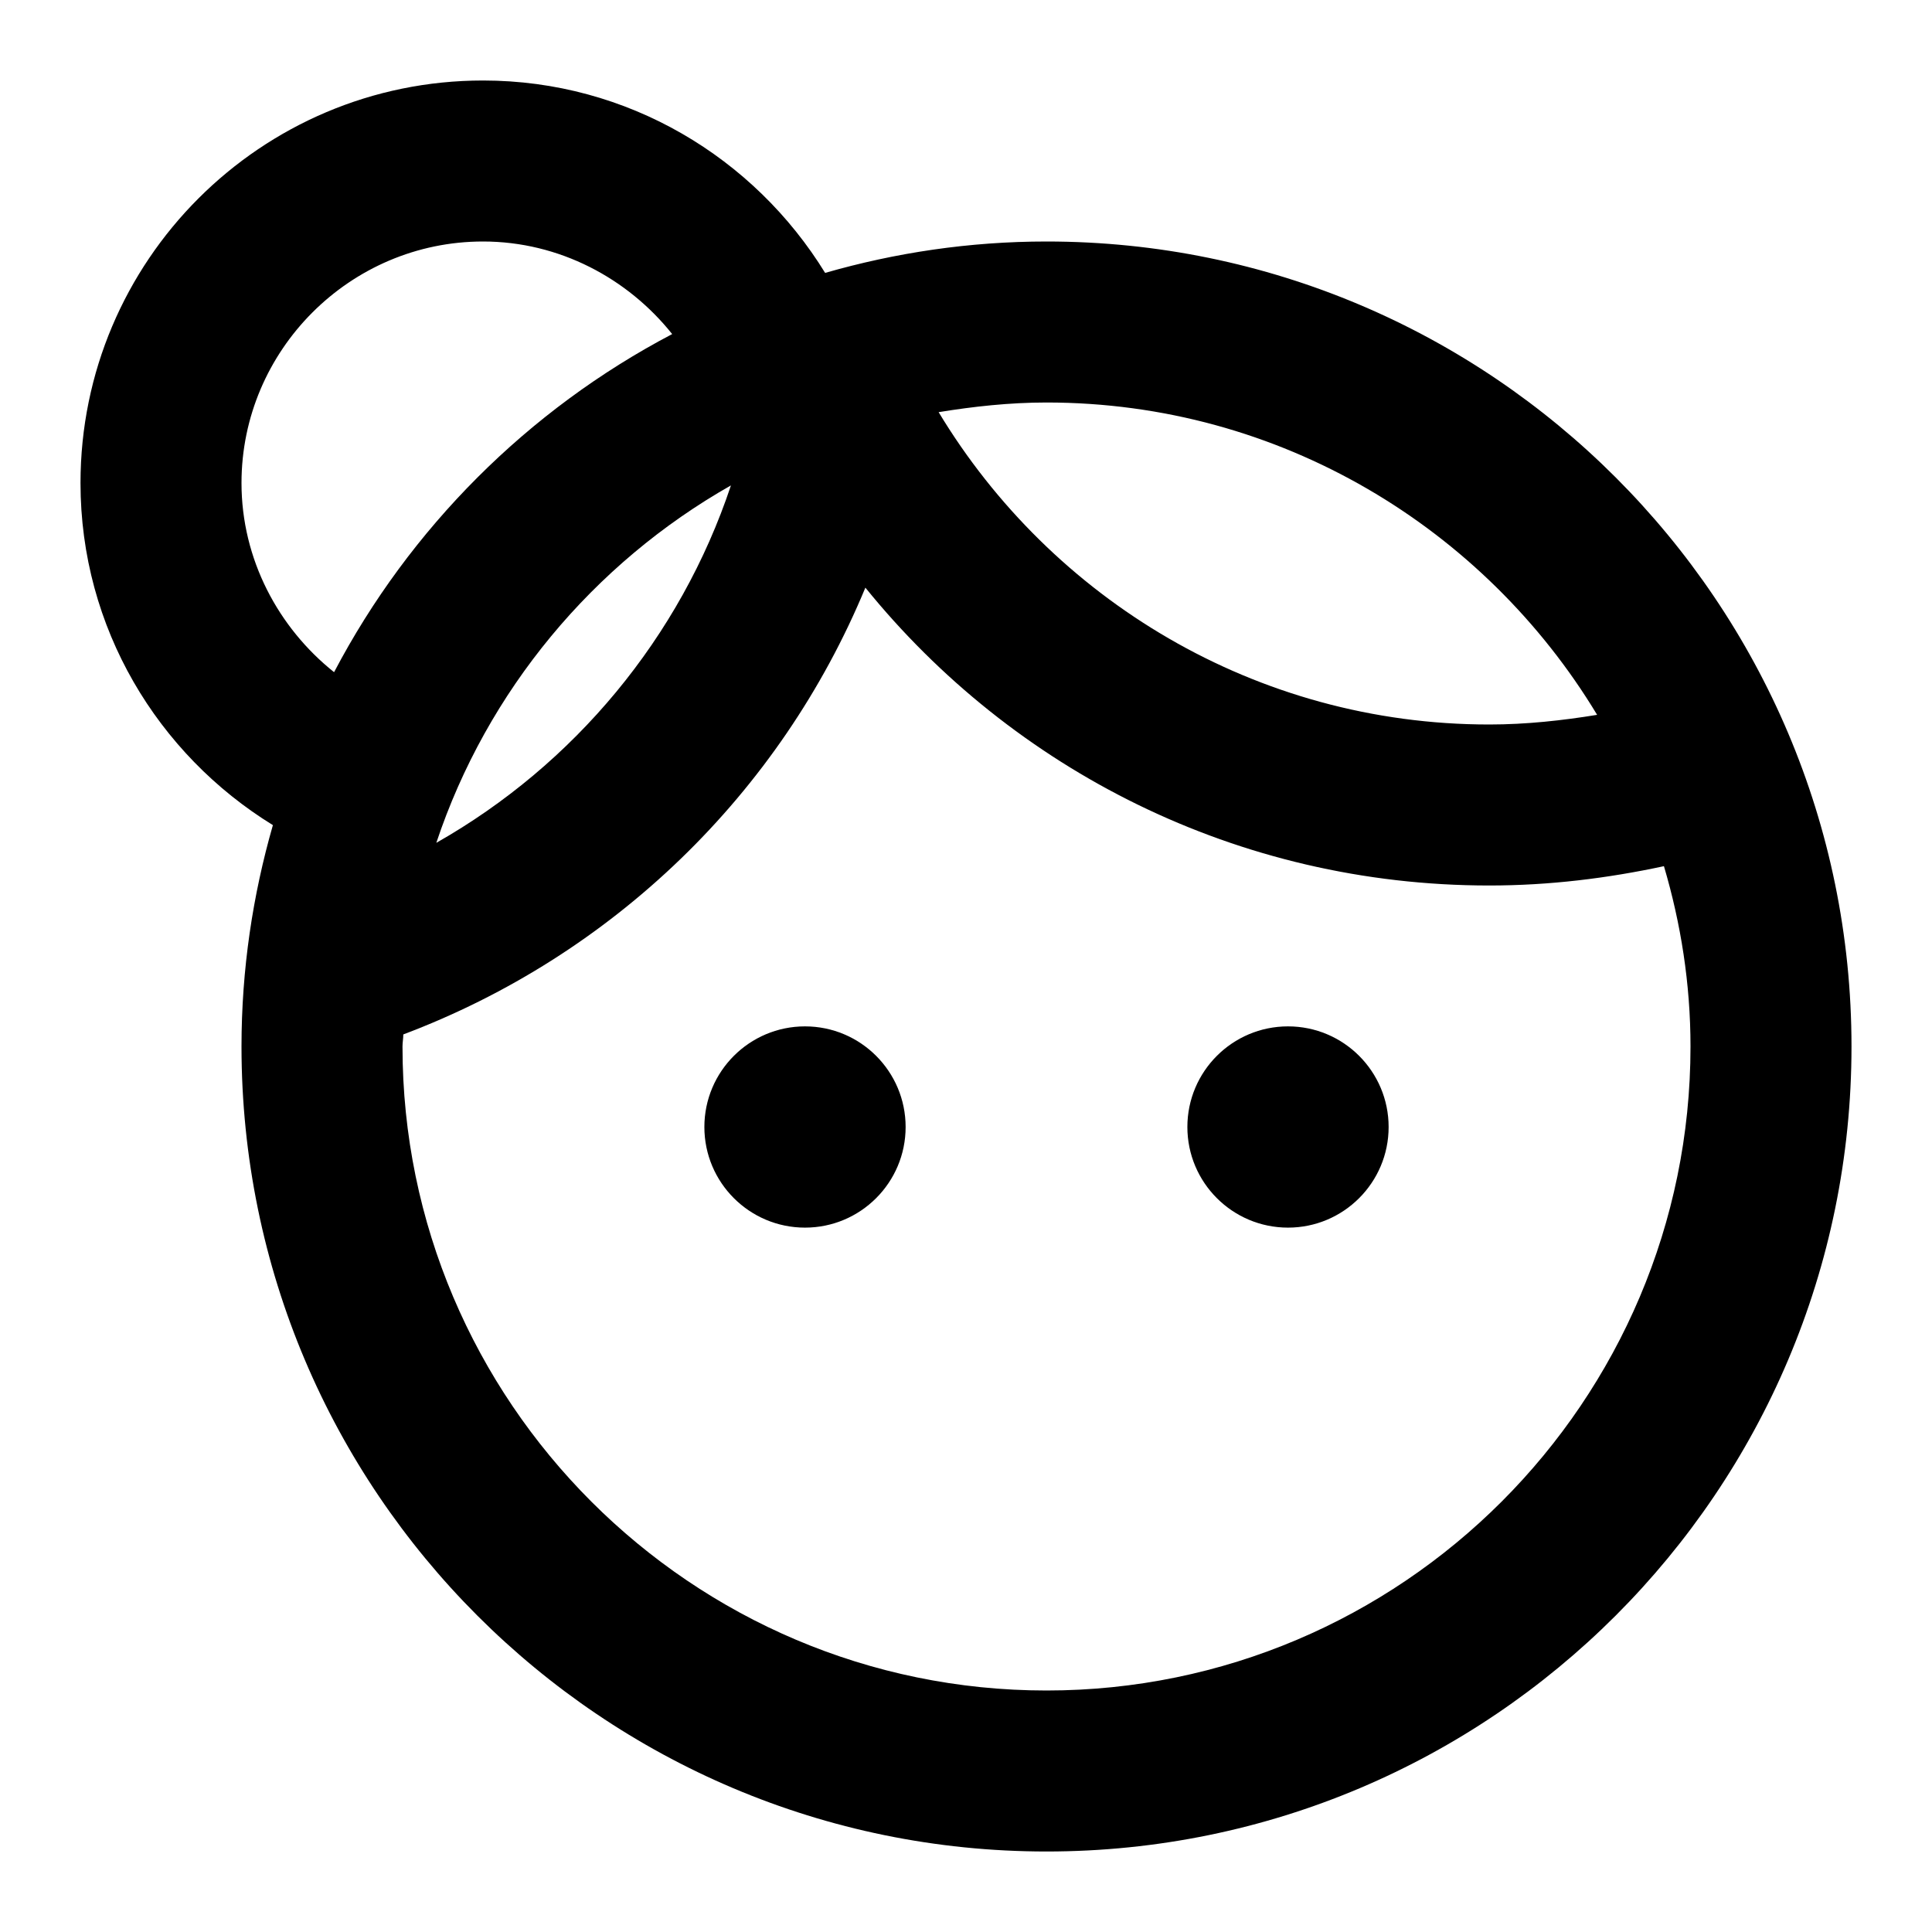 <svg width="24" height="24" viewBox="0 0 24 24" fill="none" xmlns="http://www.w3.org/2000/svg">
<path d="M13 3C12.04 3 11.12 3.14 10.25 3.39C9.37 1.96 7.8 1 6 1C3.24 1 1 3.24 1 6C1 7.8 1.96 9.37 3.39 10.25C3.14 11.12 3 12.04 3 13C3 18.52 7.48 23 13 23C18.52 23 23 18.52 23 13C23 7.48 18.52 3 13 3ZM13 5C15.9 5 18.44 6.56 19.84 8.88C19.41 8.95 18.96 9 18.5 9C15.6 9 13.06 7.44 11.66 5.12C12.09 5.05 12.54 5 13 5ZM5.42 10.47C6.05 8.58 7.37 7 9.08 6.03C8.45 7.92 7.13 9.5 5.42 10.47ZM3 6C3 4.35 4.35 3 6 3C6.95 3 7.8 3.46 8.35 4.15C6.56 5.09 5.09 6.56 4.15 8.35C3.46 7.8 3 6.95 3 6ZM13 21C8.59 21 5 17.41 5 13C5 12.95 5.01 12.9 5.01 12.85C7.61 11.87 9.69 9.86 10.75 7.3C12.58 9.56 15.37 11 18.5 11C19.25 11 19.97 10.91 20.67 10.76C20.88 11.47 21 12.22 21 13C21 17.41 17.41 21 13 21Z" fill="black"/>
<path d="M10 15.25C10.69 15.25 11.25 14.69 11.25 14C11.25 13.31 10.69 12.75 10 12.75C9.31 12.75 8.75 13.31 8.75 14C8.75 14.69 9.31 15.25 10 15.25Z" fill="black"/>
<path d="M16 15.25C16.69 15.25 17.25 14.69 17.25 14C17.25 13.31 16.69 12.75 16 12.75C15.31 12.75 14.75 13.31 14.75 14C14.75 14.69 15.31 15.25 16 15.25Z" fill="black"/>
</svg>
